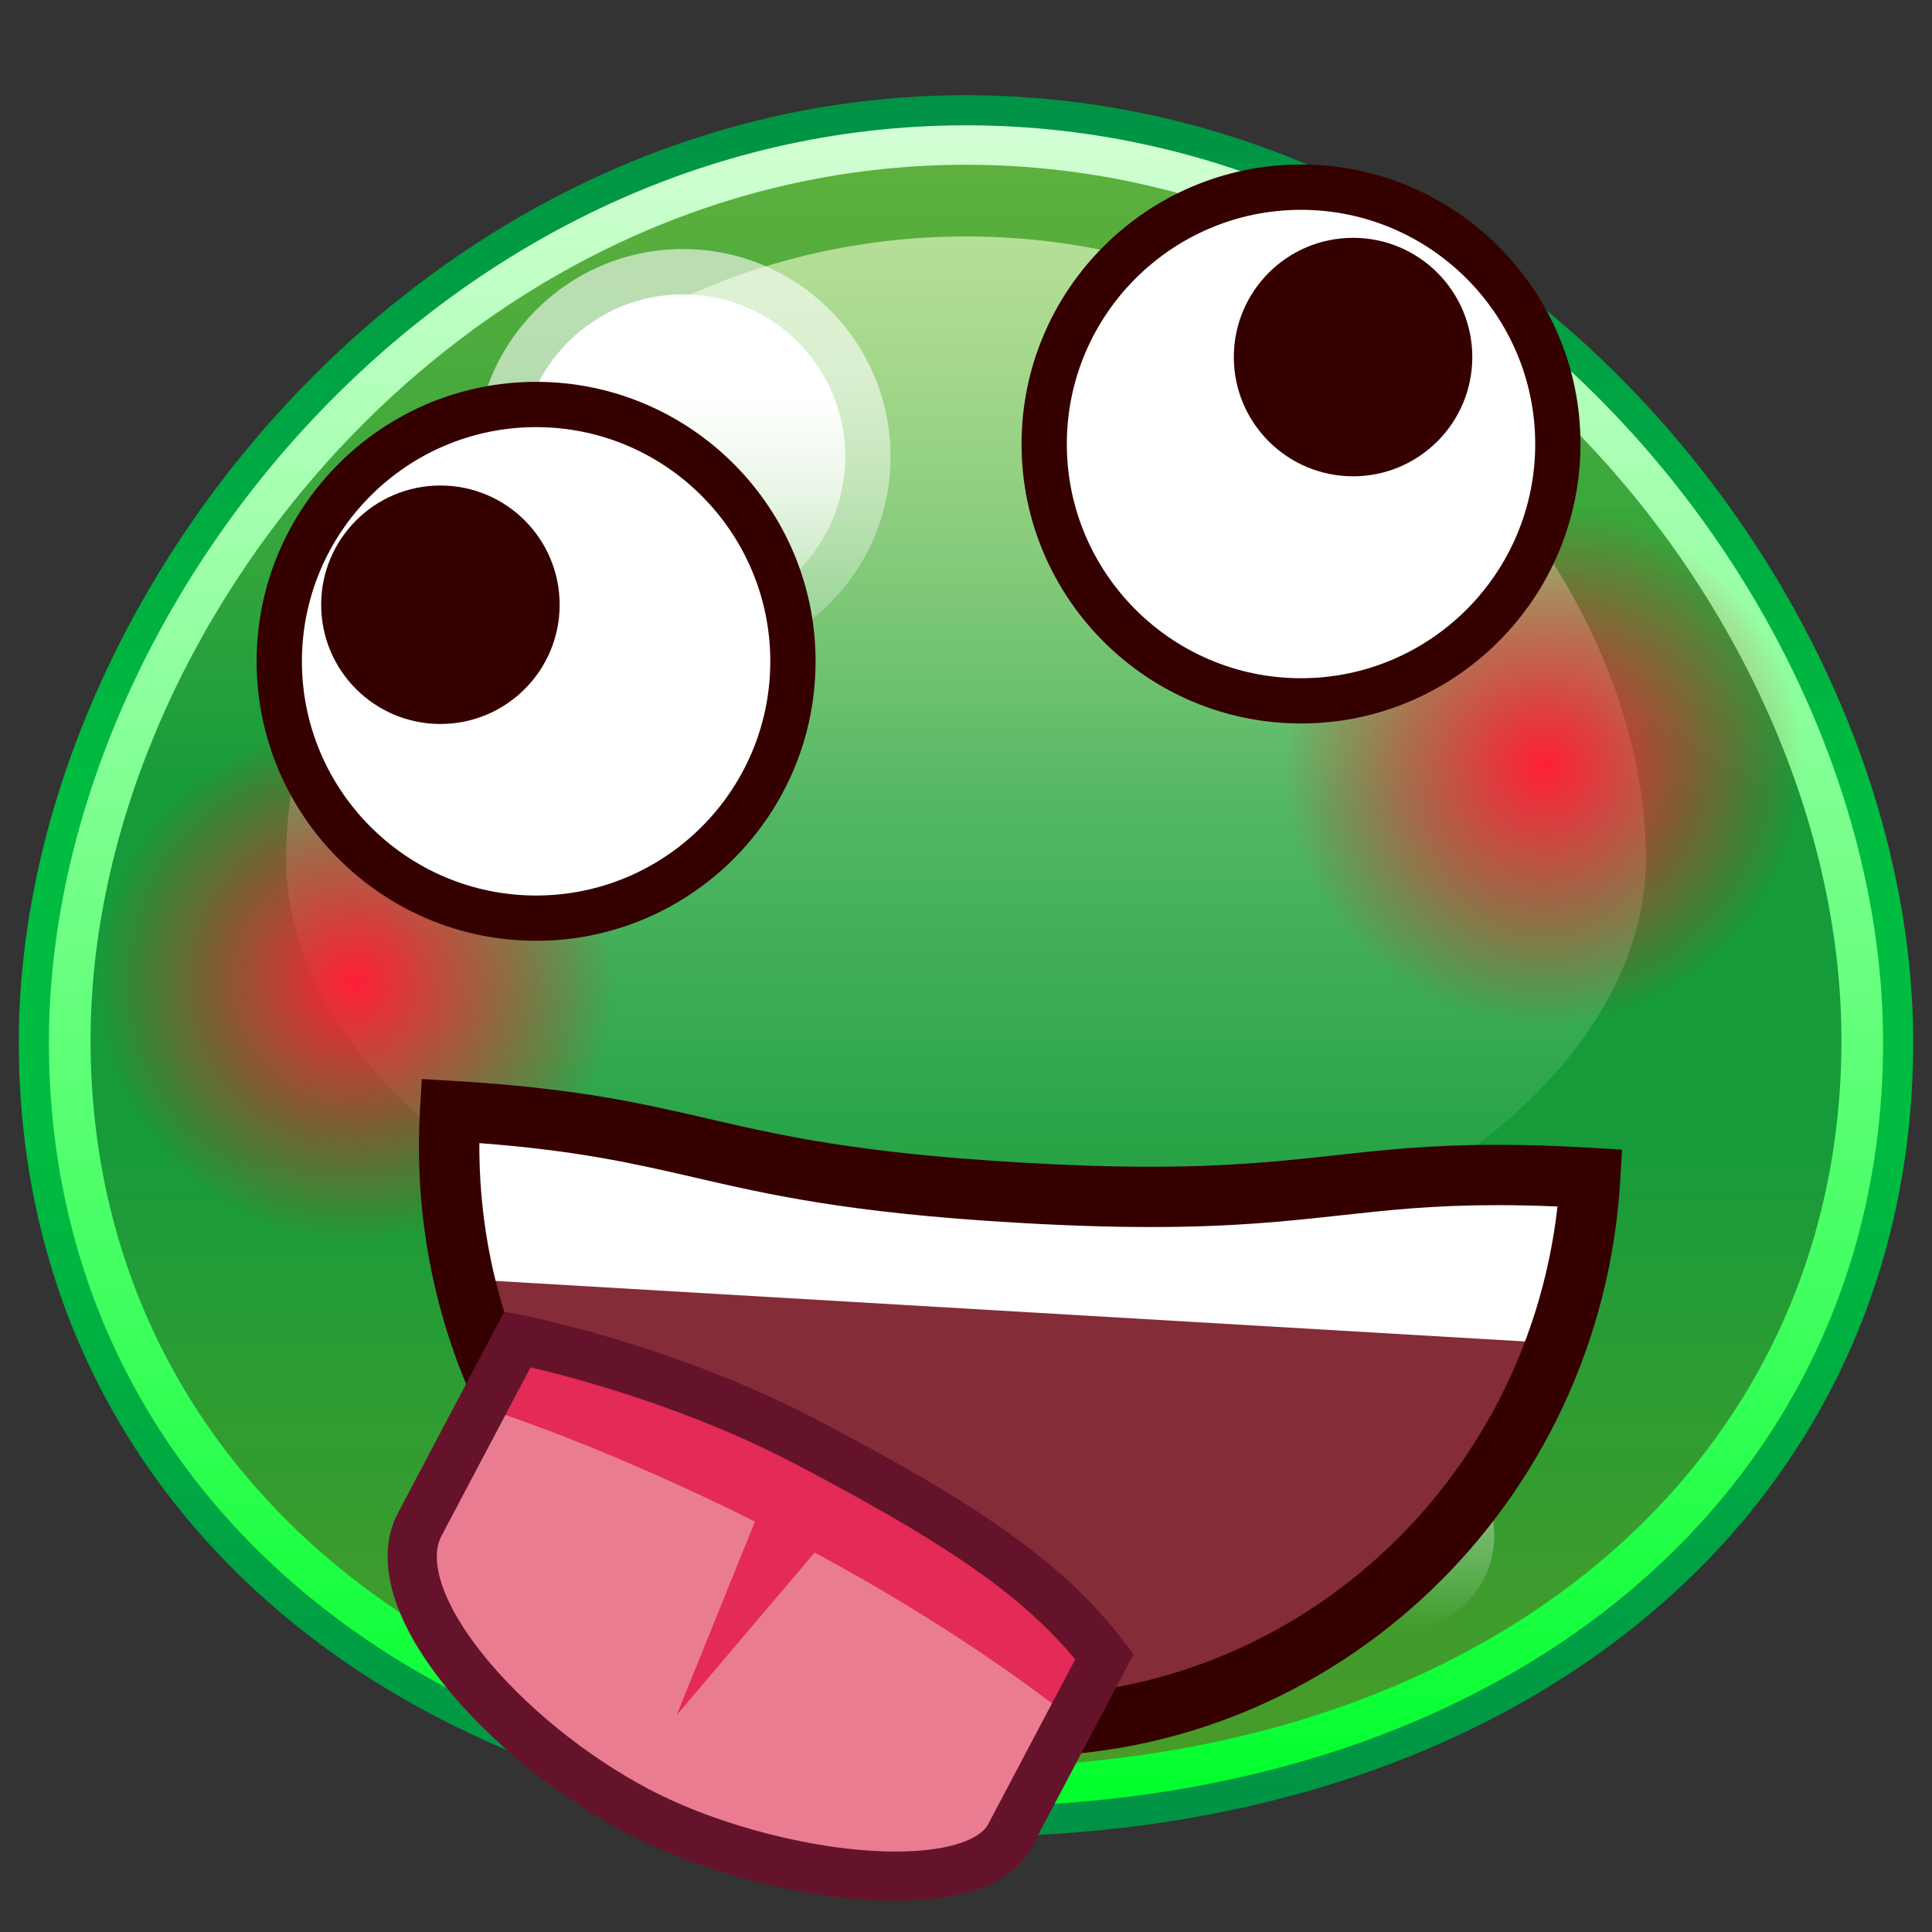 <?xml version="1.0" encoding="UTF-8"?>
<!-- Generated by phantom_svg. -->
<svg width="64px" height="64px" viewBox="0 0 64 64" preserveAspectRatio="none" xmlns="http://www.w3.org/2000/svg" xmlns:xlink="http://www.w3.org/1999/xlink" version="1.1">
  <rect x="0" y="0" width="64" height="64" fill="#333333" stroke="none"/>
  <g>
    <linearGradient id='SVGID_1_' gradientUnits='userSpaceOnUse' x1='32' y1='4.5' x2='32' y2='59.5'>
      <stop offset='0' style='stop-color:#6BCF40;stop-opacity:0.8'/>
      <stop offset='0.4' style='stop-color:#159B3A'/>
      <stop offset='0.6' style='stop-color:#159B3A'/>
      <stop offset='1' style='stop-color:#51B526;stop-opacity:0.8'/>
    </linearGradient>
    <path style='fill:url(#SVGID_1_);' d='M62,34.5c0,13.807-11.25,25-30,25S2,48.307,2,34.5s12.5-30,30-30
		S62,20.693,62,34.5z'/>
    <linearGradient id='SVGID_2_' gradientUnits='userSpaceOnUse' x1='32' y1='4' x2='32' y2='60'>
      <stop offset='0' style='stop-color:#D4FFD5'/>
      <stop offset='1' style='stop-color:#00FF2C'/>
    </linearGradient>
    <path style='fill:url(#SVGID_2_);' d='M32,60C14.042,60,1.5,49.514,1.5,34.5C1.5,20.103,14.543,4,32,4
		c17.456,0,30.5,16.103,30.5,30.5C62.5,49.514,49.958,60,32,60z M32,5.458c-16.598,0-29,15.311-29,29
		c0,14.18,11.925,24.085,29,24.085s29-9.904,29-24.085C61,20.768,48.598,5.458,32,5.458z'/>
    <linearGradient id='SVGID_3_' gradientUnits='userSpaceOnUse' x1='32' y1='3.154' x2='32' y2='60.845'>
      <stop offset='0' style='stop-color:#009245'/>
      <stop offset='0.4' style='stop-color:#00BC40'/>
      <stop offset='0.6' style='stop-color:#00BC40'/>
      <stop offset='1' style='stop-color:#009245'/>
    </linearGradient>
    <path style='fill:url(#SVGID_3_);' d='M32,60.845c-18.474,0-31.377-10.821-31.377-26.315
		C0.623,19.72,14.042,3.154,32,3.154c17.958,0,31.376,16.565,31.376,31.377
		C63.376,50.024,50.474,60.845,32,60.845z M32,4.151
		c-17.387,0-30.38,16.039-30.38,30.38C1.62,49.437,14.113,59.848,32,59.848
		s30.379-10.411,30.379-25.317C62.379,20.19,49.387,4.151,32,4.151z'/>
    <linearGradient id='SVGID_4_' gradientUnits='userSpaceOnUse' x1='32' y1='7.833' x2='32' y2='42.833'>
      <stop offset='0' style='stop-color:#F5FFD2;stop-opacity:0.6'/>
      <stop offset='1' style='stop-color:#F5FFD2;stop-opacity:0'/>
    </linearGradient>
    <path style='fill:url(#SVGID_4_);' d='M54.523,28.472c0,6.794-8.446,14.361-22.523,14.361
		S9.477,35.266,9.477,28.472c0-9.499,9.384-20.639,22.523-20.639
		S54.523,18.973,54.523,28.472z'/>
    <linearGradient id='SVGID_5_' gradientUnits='userSpaceOnUse' x1='22.625' y1='8.25' x2='22.625' y2='22'>
      <stop offset='0.3' style='stop-color:#FFFFFF;stop-opacity:0.6'/>
      <stop offset='1' style='stop-color:#FFFFFF;stop-opacity:0.2'/>
    </linearGradient>
    <circle style='fill:url(#SVGID_5_);' cx='22.625' cy='15.125' r='6.875'/>
    <linearGradient id='SVGID_6_' gradientUnits='userSpaceOnUse' x1='46.375' y1='47.75' x2='46.375' y2='54'>
      <stop offset='0.3' style='stop-color:#FFFFFF;stop-opacity:0.4'/>
      <stop offset='1' style='stop-color:#FFFFFF;stop-opacity:0'/>
    </linearGradient>
    <circle style='fill:url(#SVGID_6_);' cx='46.375' cy='50.875' r='3.125'/>
    <linearGradient id='SVGID_7_' gradientUnits='userSpaceOnUse' x1='46.375' y1='49.125' x2='46.375' y2='52.625'>
      <stop offset='0.3' style='stop-color:#FFFFFF;stop-opacity:0.4'/>
      <stop offset='1' style='stop-color:#FFFFFF;stop-opacity:0'/>
    </linearGradient>
    <circle style='fill:url(#SVGID_7_);' cx='46.375' cy='50.875' r='1.75'/>
    <linearGradient id='SVGID_8_' gradientUnits='userSpaceOnUse' x1='22.625' y1='9.75' x2='22.625' y2='20.5'>
      <stop offset='0.3' style='stop-color:#FFFFFF'/>
      <stop offset='1' style='stop-color:#FFFFFF;stop-opacity:0.2'/>
    </linearGradient>
    <circle style='fill:url(#SVGID_8_);' cx='22.625' cy='15.125' r='5.375'/>
  </g>
  <g>
    <g>
      <radialGradient id='SVGID_9_' cx='11.688' cy='29.161' r='8.589' gradientTransform='matrix(0.985 -0.174 0.174 0.985 -4.818 5.825)' gradientUnits='userSpaceOnUse'>
        <stop offset='0' style='stop-color:#FF1F37'/>
        <stop offset='0.355' style='stop-color:#FF1B33;stop-opacity:0.645'/>
        <stop offset='0.727' style='stop-color:#FF0E28;stop-opacity:0.273'/>
        <stop offset='1' style='stop-color:#FF001B;stop-opacity:0'/>
      </radialGradient>
      <circle style='fill:url(#SVGID_9_);' cx='11.812' cy='32.562' r='9.084'/>
      <radialGradient id='SVGID_10_' cx='51.703' cy='28.989' r='8.59' gradientTransform='matrix(0.985 -0.174 0.174 0.985 -4.818 5.825)' gradientUnits='userSpaceOnUse'>
        <stop offset='0' style='stop-color:#FF1F37'/>
        <stop offset='0.355' style='stop-color:#FF1B33;stop-opacity:0.645'/>
        <stop offset='0.727' style='stop-color:#FF0E28;stop-opacity:0.273'/>
        <stop offset='1' style='stop-color:#FF001B;stop-opacity:0'/>
      </radialGradient>
      <circle style='fill:url(#SVGID_10_);' cx='51.188' cy='25.438' r='9.085'/>
    </g>
    <g>
      <circle style='fill:#FFFFFF;' cx='17.759' cy='21.908' r='8.508'/>
      <path style='fill:#350000;' d='M17.759,31.165c-5.105,0-9.258-4.153-9.258-9.257
			c0-5.105,4.153-9.259,9.258-9.259s9.258,4.153,9.258,9.259
			C27.017,27.012,22.864,31.165,17.759,31.165z M17.759,14.149
			c-4.278,0-7.758,3.48-7.758,7.759c0,4.277,3.48,7.757,7.758,7.757
			s7.758-3.479,7.758-7.757C25.517,17.63,22.037,14.149,17.759,14.149z'/>
    </g>
    <circle style='fill:#350000;' cx='14.589' cy='20.033' r='3.95'/>
    <g>
      <path style='fill:#842C38;' d='M52.678,39.021c-0.624,10.625-9.584,18.744-20.014,18.131
			c-10.429-0.613-18.376-9.727-17.751-20.352c7.637,0.228,8.36,2.092,18.789,2.705
			C44.132,40.118,44.226,38.524,52.678,39.021z'/>
      <polygon style='fill:#FFFFFF;' points='52.204,44.537 14.738,42.334 15.032,37.341 
			33.429,40.022 52.498,39.545 		'/>
      <path style='fill:#350000;' d='M33.771,58.184c-0.387,0-0.775-0.011-1.166-0.034
			c-5.314-0.312-10.185-2.714-13.716-6.762c-3.526-4.043-5.292-9.244-4.975-14.646
			l0.059-0.998l0.998,0.059c4.089,0.24,6.209,0.73,8.454,1.248
			c2.424,0.561,4.931,1.139,10.335,1.457c1.612,0.095,3.037,0.141,4.358,0.141
			h0.001c2.657,0,4.396-0.191,6.078-0.376c1.63-0.179,3.169-0.349,5.401-0.349
			c0.976,0,2.002,0.033,3.137,0.1l0.998,0.059l-0.059,0.998
			C53.047,49.792,44.304,58.184,33.771,58.184z M15.879,37.867
			c-0.026,4.511,1.559,8.812,4.518,12.205c3.175,3.641,7.552,5.8,12.326,6.081
			c9.619,0.559,17.799-6.667,18.871-16.187c-0.7-0.029-1.359-0.044-1.994-0.044
			c-2.123,0-3.609,0.164-5.183,0.337c-1.735,0.19-3.53,0.388-6.297,0.388
			c0,0,0,0-0.001,0c-1.36,0-2.824-0.047-4.476-0.145
			c-5.573-0.327-8.163-0.926-10.668-1.504
			C21.012,38.546,19.147,38.115,15.879,37.867z'/>
      <g>
        <path style='fill:#EA7C91;' d='M17.143,44.366c0,0,4.952,0.961,9.653,3.446
				c4.703,2.482,7.734,4.364,9.791,7.068c0,0-1.954,3.699-3.136,5.938
				c-1.181,2.236-8.01,1.455-12.354-0.838c-4.345-2.293-8.529-6.955-7.191-9.486
				C15.244,47.959,17.143,44.366,17.143,44.366z'/>
        <path style='fill:#E42A56;' d='M35.896,54.79c0,0-3.877-4.177-8.542-6.64
				c-5.938-3.138-9.808-3.035-9.808-3.035l-0.909,1.722c0,0,3.618,1.187,8.371,3.567
				L22.417,56.812l4.569-5.381c2.566,1.384,5.341,3.081,7.995,5.094L35.896,54.79z'/>
        <path style='fill:#65132B;' d='M29.669,62.967c-2.832,0-6.346-0.89-8.952-2.266
				c-2.252-1.188-4.488-3.007-5.981-4.863c-1.78-2.215-2.331-4.248-1.55-5.725
				l3.519-6.663l0.594,0.115c0.207,0.041,5.125,1.014,9.878,3.526
				c4.886,2.579,7.937,4.506,10.059,7.295l0.315,0.415l-3.379,6.397
				C33.562,62.355,32.004,62.967,29.669,62.967z M17.574,45.296L14.627,50.875
				c-0.445,0.841,0.071,2.314,1.378,3.94c1.361,1.692,3.406,3.354,5.472,4.444
				c2.353,1.241,5.645,2.076,8.191,2.076c1.908,0,2.832-0.464,3.062-0.898
				l2.887-5.467c-1.935-2.342-4.773-4.1-9.202-6.438
				C22.808,46.627,19.002,45.629,17.574,45.296z'/>
      </g>
    </g>
    <g>
      <circle style='fill:#FFFFFF;' cx='43.098' cy='14.709' r='8.508'/>
      <path style='fill:#350000;' d='M43.098,23.966c-5.104,0-9.258-4.153-9.258-9.257
			c0-5.105,4.153-9.259,9.258-9.259s9.258,4.153,9.258,9.259
			C52.355,19.813,48.202,23.966,43.098,23.966z M43.098,6.951
			c-4.277,0-7.758,3.48-7.758,7.759c0,4.277,3.48,7.757,7.758,7.757
			s7.758-3.479,7.758-7.757C50.855,10.431,47.375,6.951,43.098,6.951z'/>
    </g>
    <circle style='fill:#350000;' cx='44.822' cy='11.828' r='3.95'/>
  </g>
  <g>
  </g>
  <g>
  </g>
  <g>
  </g>
  <g>
  </g>
  <g>
  </g>
  <g>
  </g>
</svg>